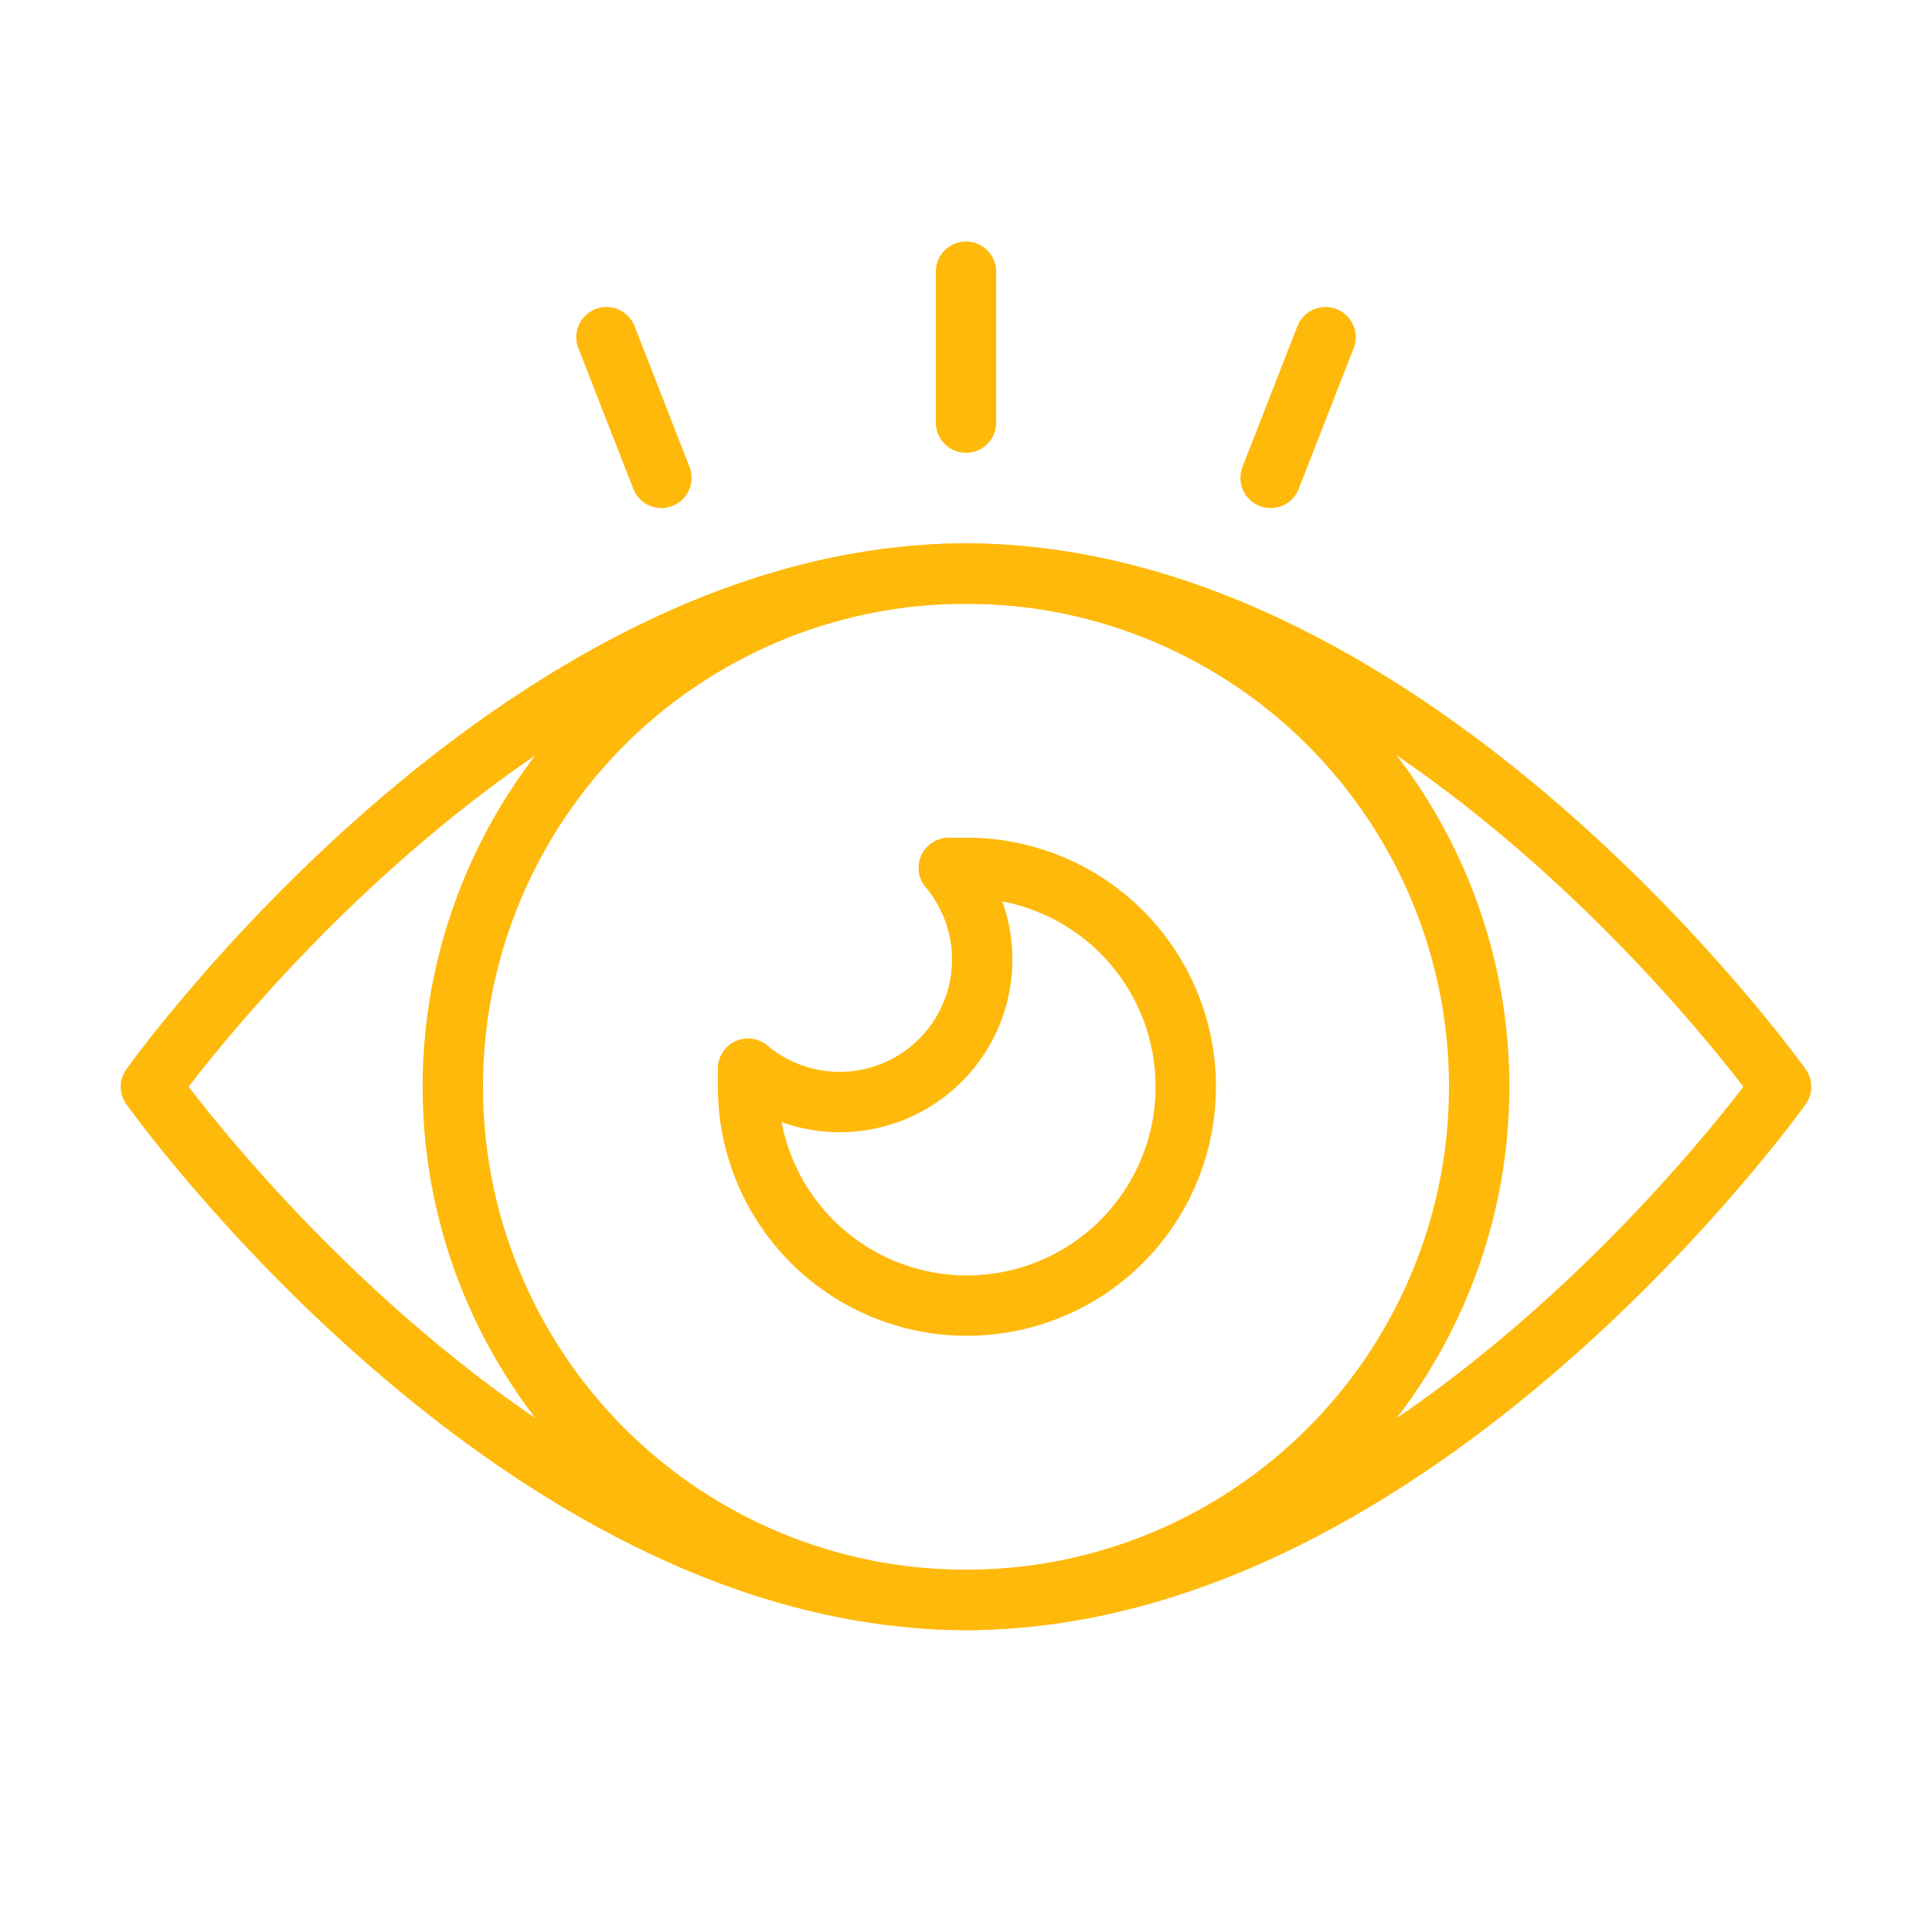 <?xml version="1.0" ?><svg data-name="Layer 1" id="Layer_1" viewBox="0 0 64 64" xmlns="http://www.w3.org/2000/svg"><defs><style>.cls-1{fill:none;stroke:#ffb90b;stroke-linecap:round;stroke-linejoin:round;stroke-width:2px;}</style></defs><title/><path class="cls-1" d="M59,36S46.91,53,32,53,5,36,5,36,17.09,19,32,19,59,36,59,36Z"/><circle class="cls-1" cx="32" cy="36" r="17"/><path class="cls-1" d="M32,28.75l-.57,0a4.72,4.72,0,0,1-6.65,6.65c0,.19,0,.38,0,.57A7.25,7.25,0,1,0,32,28.75Z"/><line class="cls-1" x1="32" x2="32" y1="9" y2="14"/><line class="cls-1" x1="43.91" x2="42.09" y1="11.17" y2="15.83"/><line class="cls-1" x1="20.09" x2="21.91" y1="11.17" y2="15.83"/></svg>